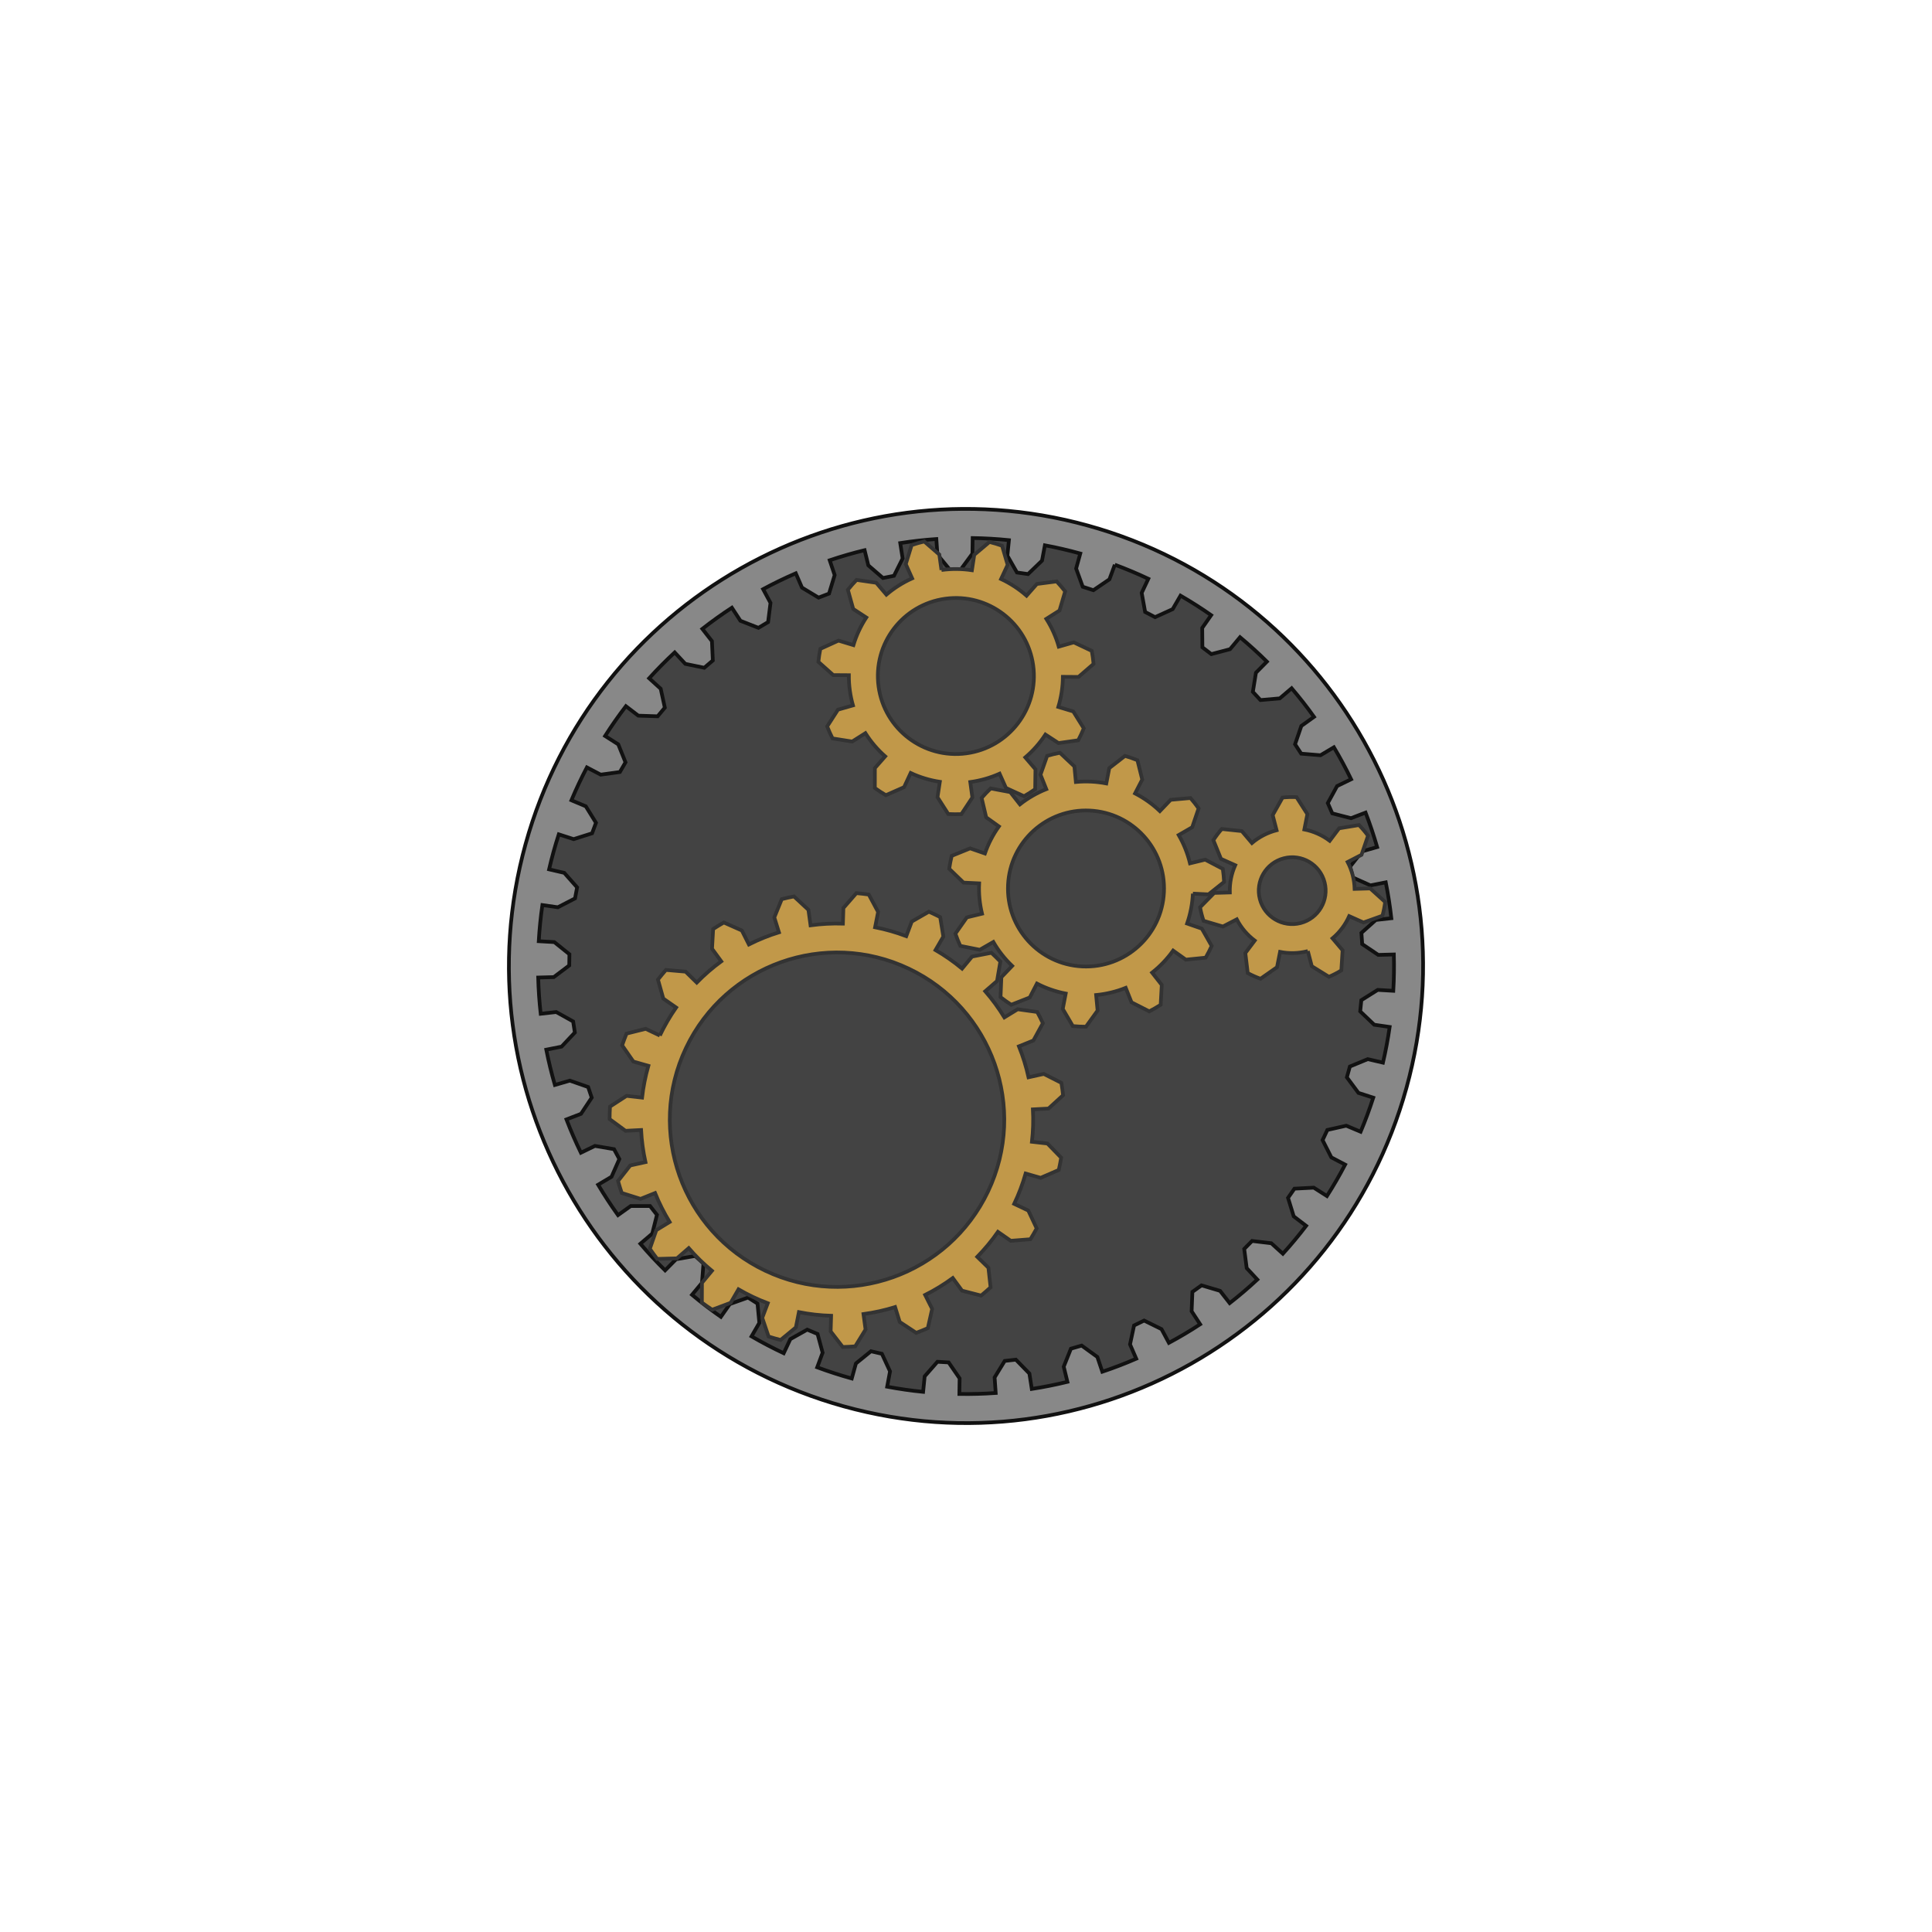<?xml version="1.0" encoding="utf-8"?>
<!-- Generator: Adobe Illustrator 16.2.1, SVG Export Plug-In . SVG Version: 6.00 Build 0)  -->
<!DOCTYPE svg PUBLIC "-//W3C//DTD SVG 1.1//EN" "http://www.w3.org/Graphics/SVG/1.1/DTD/svg11.dtd">
<svg version="1.1" id="Layer_1" xmlns="http://www.w3.org/2000/svg" xmlns:xlink="http://www.w3.org/1999/xlink" x="0px" y="0px"
	 width="260px" height="260px" viewBox="0 0 260 260" enable-background="new 0 0 260 260" xml:space="preserve">
<g>
	<g>
		<g>
			<circle fill="#434343" cx="130" cy="130" r="58.5"/>
		</g>
		<g transform="translate(0,0)">
			<path fill="#888888" stroke="#111111" stroke-width="0.5" stroke-miterlimit="10" d="M150.029,75.995
				c1.529,0.567,3.033,1.199,4.508,1.894l-0.895,1.9l0.464,2.563c0.45,0.227,0.896,0.461,1.339,0.701l2.371-1.079l1.053-1.817
				c1.41,0.817,2.786,1.694,4.123,2.628l-1.203,1.721l0.023,2.604c0.404,0.3,0.805,0.606,1.201,0.917l2.52-0.662l1.344-1.613
				c1.252,1.044,2.461,2.141,3.619,3.287l-1.477,1.494l-0.416,2.571c0.348,0.364,0.691,0.733,1.028,1.107l2.595-0.227l1.598-1.363
				c1.059,1.241,2.063,2.525,3.012,3.852l-1.707,1.222l-0.846,2.463c0.281,0.418,0.558,0.84,0.827,1.265l2.596,0.215l1.806-1.073
				c0.832,1.401,1.605,2.837,2.317,4.305l-1.89,0.916l-1.25,2.285c0.207,0.459,0.408,0.922,0.602,1.387l2.521,0.65l1.961-0.752
				c0.584,1.522,1.104,3.068,1.557,4.635l-2.017,0.583l-1.618,2.042c0.127,0.488,0.246,0.977,0.358,1.468l2.376,1.067l2.059-0.411
				c0.319,1.599,0.57,3.211,0.752,4.831l-2.087,0.234l-1.939,1.739c0.042,0.502,0.077,1.004,0.104,1.507l2.162,1.454l2.099-0.057
				c0.044,1.63,0.019,3.262-0.075,4.889l-2.098-0.121l-2.205,1.385c-0.043,0.502-0.094,1.004-0.151,1.504l1.885,1.798l2.079,0.3
				c-0.232,1.613-0.533,3.217-0.902,4.805l-2.045-0.475l-2.408,0.994c-0.127,0.486-0.262,0.973-0.403,1.456l1.554,2.091l1.998,0.646
				c-0.502,1.552-1.068,3.081-1.7,4.584l-1.937-0.813l-2.541,0.572c-0.208,0.459-0.422,0.914-0.644,1.367l1.179,2.323l1.859,0.975
				c-0.756,1.444-1.574,2.855-2.45,4.23l-1.771-1.128l-2.602,0.134c-0.283,0.417-0.571,0.829-0.865,1.239l0.768,2.488l1.67,1.274
				c-0.99,1.296-2.035,2.549-3.131,3.756l-1.555-1.411l-2.586-0.309c-0.35,0.363-0.703,0.723-1.062,1.075l0.336,2.583l1.43,1.539
				c-1.194,1.109-2.436,2.168-3.72,3.172l-1.294-1.654l-2.497-0.74c-0.405,0.3-0.815,0.593-1.229,0.881l-0.104,2.602l1.148,1.758
				c-1.365,0.893-2.768,1.727-4.203,2.499l-0.995-1.849l-2.337-1.152c-0.449,0.227-0.902,0.446-1.359,0.66l-0.543,2.547l0.836,1.927
				c-1.496,0.648-3.02,1.233-4.564,1.753l-0.67-1.991l-2.107-1.529c-0.482,0.146-0.966,0.286-1.451,0.42l-0.967,2.419l0.498,2.04
				c-1.584,0.386-3.184,0.705-4.795,0.956l-0.322-2.075l-1.819-1.864c-0.5,0.063-1.001,0.119-1.502,0.169l-1.36,2.221l0.146,2.095
				c-1.627,0.113-3.257,0.157-4.888,0.133l0.033-2.101l-1.478-2.145c-0.503-0.022-1.006-0.052-1.509-0.087l-1.716,1.959l-0.21,2.089
				c-1.623-0.163-3.237-0.396-4.839-0.696l0.387-2.064l-1.094-2.363c-0.492-0.106-0.983-0.221-1.472-0.341l-2.023,1.641
				l-0.561,2.024c-1.571-0.436-3.123-0.938-4.652-1.504l0.73-1.97l-0.679-2.515c-0.467-0.188-0.932-0.383-1.393-0.585l-2.271,1.275
				l-0.895,1.899c-1.475-0.693-2.92-1.451-4.331-2.268l1.052-1.817l-0.244-2.593c-0.429-0.266-0.854-0.536-1.274-0.812l-2.454,0.873
				l-1.203,1.721c-1.336-0.934-2.633-1.924-3.885-2.967l1.344-1.613l0.197-2.598c-0.377-0.333-0.75-0.672-1.119-1.016l-2.566,0.445
				l-1.477,1.494c-1.16-1.146-2.27-2.342-3.328-3.582l1.598-1.363l0.633-2.525c-0.316-0.393-0.626-0.79-0.931-1.191l-2.604,0.006
				l-1.708,1.223c-0.949-1.326-1.841-2.691-2.675-4.093l1.805-1.073l1.051-2.383c-0.245-0.439-0.484-0.884-0.716-1.33l-2.568-0.435
				l-1.89,0.916c-0.711-1.468-1.36-2.964-1.944-4.485l1.96-0.753l1.439-2.171c-0.167-0.476-0.328-0.953-0.481-1.434l-2.458-0.861
				l-2.017,0.584c-0.453-1.566-0.839-3.151-1.158-4.75l2.06-0.411l1.785-1.896c-0.084-0.497-0.162-0.995-0.232-1.493l-2.277-1.266
				l-2.087,0.234c-0.182-1.62-0.295-3.247-0.339-4.877l2.099-0.057l2.08-1.568c0-0.503,0.008-1.007,0.023-1.511l-2.03-1.631
				l-2.097-0.122c0.095-1.628,0.258-3.251,0.49-4.865l2.079,0.299l2.315-1.194c0.086-0.497,0.179-0.992,0.279-1.485l-1.726-1.951
				l-2.045-0.474c0.368-1.589,0.804-3.161,1.305-4.712l1.998,0.646l2.483-0.785c0.168-0.475,0.344-0.947,0.526-1.417l-1.371-2.215
				l-1.936-0.813c0.631-1.503,1.326-2.979,2.083-4.424l1.86,0.975l2.581-0.354c0.246-0.44,0.499-0.875,0.757-1.308l-0.977-2.415
				l-1.771-1.128c0.876-1.375,1.811-2.712,2.8-4.008l1.669,1.275l2.603,0.087c0.317-0.392,0.64-0.779,0.968-1.161l-0.555-2.545
				l-1.555-1.412c1.096-1.207,2.243-2.367,3.438-3.477l1.429,1.539l2.551,0.525c0.378-0.332,0.762-0.659,1.15-0.98l-0.117-2.602
				l-1.294-1.654c1.285-1.004,2.611-1.954,3.976-2.846l1.149,1.758l2.425,0.949c0.43-0.264,0.863-0.521,1.299-0.772l0.325-2.584
				l-0.996-1.849c1.436-0.773,2.904-1.484,4.399-2.133l0.835,1.927l2.23,1.345c0.468-0.187,0.938-0.368,1.411-0.542l0.757-2.492
				l-0.669-1.991c1.546-0.52,3.113-0.973,4.697-1.359l0.498,2.04l1.971,1.703c0.493-0.105,0.987-0.204,1.482-0.295l1.167-2.329
				l-0.323-2.075c1.611-0.25,3.232-0.433,4.858-0.545l0.146,2.095l1.655,2.011c0.503-0.021,1.007-0.034,1.511-0.041l1.543-2.098
				l0.033-2.1c1.631,0.025,3.259,0.12,4.881,0.284l-0.211,2.089l1.291,2.262c0.5,0.064,0.998,0.136,1.496,0.215l1.877-1.807
				l0.387-2.064c1.602,0.3,3.191,0.669,4.763,1.104l-0.561,2.024l0.89,2.448c0.481,0.148,0.961,0.303,1.438,0.465l2.155-1.463
				L150.029,75.995 M146.419,70.732c-32.732-9.068-66.619,10.116-75.687,42.849c-9.068,32.732,10.116,66.618,42.849,75.687
				c32.732,9.068,66.618-10.115,75.687-42.849C198.336,113.687,179.152,79.8,146.419,70.732z"/>
		</g>
		<g transform="translate(22,-60)rotate(3,22,-60)">
			<path fill="#C19849" stroke="#333333" stroke-width="0.5" stroke-miterlimit="10" d="M150.948,173.833
				c0.005,1.373-0.185,2.74-0.566,4.06l2.018,0.583l1.445,2.258c-0.217,0.549-0.46,1.088-0.728,1.614l-2.65,0.409l-1.771-1.128
				c-0.738,1.158-1.637,2.205-2.67,3.109l1.382,1.582L147.403,189c-0.48,0.345-0.975,0.666-1.485,0.963l-2.451-1.088l-0.88-1.906
				c-1.247,0.576-2.57,0.97-3.928,1.172l0.308,2.077l-1.453,2.253c-0.59,0.031-1.181,0.034-1.77,0.009l-1.474-2.24l0.29-2.081
				c-1.359-0.189-2.686-0.573-3.937-1.137l-0.865,1.914l-2.44,1.11c-0.512-0.293-1.011-0.61-1.493-0.951l-0.028-2.681l1.369-1.593
				c-1.041-0.895-1.951-1.934-2.697-3.086l-1.762,1.143l-2.653-0.386c-0.273-0.524-0.521-1.06-0.742-1.607l1.426-2.271l2.013-0.6
				c-0.394-1.316-0.596-2.681-0.602-4.055l-2.1,0.009l-2.024-1.759c0.053-0.588,0.135-1.173,0.244-1.753l2.427-1.139l2.018,0.583
				c0.381-1.32,0.948-2.578,1.687-3.736l-1.771-1.128l-0.751-2.574c0.363-0.465,0.747-0.913,1.153-1.343l2.658,0.354l1.381,1.581
				c1.034-0.904,2.192-1.655,3.439-2.231l-0.88-1.906l0.759-2.572c0.557-0.195,1.123-0.364,1.697-0.506l2.045,1.735l0.307,2.077
				c1.359-0.201,2.738-0.207,4.098-0.018l0.29-2.08l2.029-1.752c0.574,0.137,1.142,0.301,1.7,0.491l0.783,2.565l-0.864,1.914
				c1.251,0.565,2.416,1.306,3.457,2.201l1.369-1.593l2.655-0.377c0.41,0.425,0.799,0.87,1.165,1.332l-0.729,2.581l-1.761,1.143
				c0.747,1.152,1.326,2.405,1.719,3.721l2.012-0.601l2.437,1.118c0.114,0.579,0.202,1.163,0.26,1.751l-2.007,1.776L150.948,173.833
				 M147.047,173.85c-0.024-5.799-4.746-10.479-10.546-10.454c-5.798,0.025-10.479,4.747-10.454,10.545
				c0.025,5.799,4.747,10.48,10.546,10.454C142.392,184.37,147.073,179.649,147.047,173.85z"/>
		</g>
		<g transform="translate(0,90)">
			<path fill="#C19849" stroke="#333333" stroke-width="0.5" stroke-miterlimit="10" d="M88.798,49.357
				c0.625-1.316,1.357-2.577,2.189-3.771l-1.723-1.201l-0.721-2.557c0.347-0.443,0.705-0.876,1.075-1.299l2.647,0.23l1.501,1.468
				c1.018-1.041,2.12-1.996,3.295-2.855l-1.24-1.695l0.149-2.652c0.471-0.307,0.951-0.6,1.439-0.88l2.428,1.077l0.944,1.876
				c1.301-0.654,2.653-1.2,4.043-1.631l-0.622-2.006l1.002-2.46c0.545-0.137,1.094-0.258,1.646-0.365l1.947,1.808l0.283,2.081
				c1.442-0.196,2.899-0.273,4.354-0.229l0.063-2.099l1.747-2.002c0.56,0.048,1.119,0.111,1.675,0.189l1.255,2.342l-0.408,2.06
				c1.428,0.283,2.831,0.683,4.193,1.197l0.741-1.965l2.302-1.326c0.515,0.227,1.022,0.468,1.523,0.724l0.427,2.622l-1.055,1.816
				c1.259,0.731,2.456,1.565,3.577,2.494l1.34-1.618l2.607-0.507c0.412,0.382,0.814,0.775,1.205,1.179l-0.447,2.619l-1.588,1.375
				c0.954,1.101,1.814,2.277,2.574,3.52l1.791-1.095l2.632,0.367c0.267,0.495,0.519,0.997,0.758,1.507l-1.274,2.331l-1.947,0.785
				c0.545,1.351,0.977,2.743,1.291,4.165l2.051-0.454l2.369,1.202c0.092,0.555,0.167,1.111,0.228,1.67l-1.962,1.792l-2.098,0.11
				c0.077,1.453,0.033,2.911-0.131,4.357l2.087,0.236l1.851,1.906c-0.094,0.555-0.203,1.106-0.327,1.654l-2.438,1.058l-2.019-0.577
				c-0.4,1.4-0.915,2.766-1.539,4.08l1.896,0.9l1.131,2.404c-0.268,0.494-0.551,0.98-0.846,1.458l-2.648,0.209l-1.723-1.201
				c-0.834,1.194-1.764,2.317-2.781,3.358l1.502,1.469l0.29,2.641c-0.415,0.38-0.84,0.748-1.274,1.104l-2.573-0.663l-1.239-1.695
				c-1.175,0.859-2.419,1.62-3.72,2.274l0.943,1.876l-0.583,2.592c-0.516,0.225-1.037,0.436-1.564,0.631l-2.218-1.463l-0.622-2.006
				c-1.391,0.432-2.814,0.747-4.257,0.943l0.283,2.081l-1.393,2.263c-0.561,0.045-1.122,0.074-1.684,0.088l-1.624-2.104l0.063-2.099
				c-1.456-0.044-2.904-0.208-4.333-0.49l-0.408,2.06l-2.053,1.688c-0.544-0.14-1.085-0.294-1.621-0.463l-0.853-2.517l0.741-1.965
				c-1.362-0.514-2.68-1.14-3.938-1.87l-1.055,1.815l-2.489,0.93c-0.47-0.309-0.931-0.63-1.383-0.964l0.011-2.657l1.339-1.618
				c-1.121-0.928-2.164-1.947-3.118-3.048l-1.587,1.375l-2.656,0.071c-0.344-0.445-0.676-0.898-0.995-1.361l0.873-2.51l1.792-1.095
				c-0.759-1.242-1.415-2.546-1.959-3.896l-1.948,0.785l-2.535-0.795c-0.182-0.532-0.348-1.069-0.5-1.611l1.64-2.09l2.05-0.453
				c-0.314-1.422-0.511-2.867-0.588-4.32l-2.097,0.109l-2.139-1.574c0.001-0.562,0.018-1.125,0.051-1.686l2.23-1.445l2.086,0.236
				c0.164-1.446,0.447-2.877,0.847-4.276l-2.019-0.577l-1.512-2.184c0.184-0.531,0.382-1.059,0.595-1.578l2.578-0.643L88.798,49.357
				 M92.321,51.029c-5.332,11.225-0.554,24.646,10.671,29.979c11.225,5.33,24.646,0.553,29.977-10.672
				c5.332-11.225,0.554-24.646-10.671-29.977C111.073,35.028,97.652,39.805,92.321,51.029z"/>
		</g>
		<g transform="translate(-83.562,-99.586)rotate(2,-83.562,-99.586)">
			<path fill="#C19849" stroke="#333333" stroke-width="0.5" stroke-miterlimit="10" d="M219.709,165.872
				c1.353-0.233,2.733-0.27,4.096-0.112l0.243-2.086l1.988-1.799c0.577,0.123,1.149,0.274,1.711,0.452l0.84,2.546l-0.82,1.933
				c1.266,0.536,2.445,1.25,3.508,2.121l1.331-1.624l2.646-0.438c0.419,0.416,0.817,0.851,1.195,1.305l-0.67,2.597l-1.734,1.183
				c0.773,1.134,1.382,2.374,1.804,3.68l1.998-0.646l2.461,1.061c0.128,0.576,0.227,1.159,0.3,1.744l-1.967,1.823l-2.099,0.058
				c0.037,1.373-0.122,2.744-0.472,4.071l2.031,0.536l1.496,2.224c-0.203,0.554-0.435,1.098-0.691,1.63l-2.64,0.47l-1.798-1.086
				c-0.709,1.175-1.585,2.243-2.598,3.17l1.418,1.549l0.057,2.68c-0.471,0.356-0.96,0.689-1.462,0.997l-2.475-1.031l-0.925-1.886
				c-1.233,0.604-2.546,1.029-3.9,1.262l0.356,2.07l-1.401,2.286c-0.589,0.044-1.179,0.06-1.769,0.048l-1.524-2.206l0.242-2.086
				c-1.364-0.158-2.699-0.511-3.963-1.047l-0.82,1.934l-2.415,1.166c-0.519-0.281-1.025-0.587-1.515-0.915l-0.089-2.68l1.331-1.624
				c-1.062-0.87-1.994-1.889-2.768-3.023l-1.735,1.183l-2.661-0.325c-0.285-0.517-0.545-1.048-0.779-1.59l1.373-2.303l1.998-0.647
				c-0.423-1.306-0.656-2.667-0.694-4.039l-2.099,0.058l-2.063-1.712c0.04-0.589,0.108-1.176,0.203-1.758l2.401-1.195l2.03,0.536
				c0.351-1.328,0.89-2.599,1.6-3.773l-1.797-1.087l-0.81-2.556c0.352-0.474,0.726-0.931,1.122-1.369l2.666,0.293l1.418,1.549
				c1.013-0.927,2.153-1.705,3.386-2.309l-0.924-1.886l0.7-2.588c0.553-0.208,1.114-0.39,1.684-0.545l2.084,1.687L219.709,165.872
				 M220.369,169.715c-5.715,0.982-9.553,6.411-8.57,12.126c0.982,5.715,6.411,9.552,12.126,8.57
				c5.715-0.982,9.553-6.411,8.57-12.126C231.514,172.57,226.084,168.733,220.369,169.715z"/>
		</g>
		<g transform="translate(86.036,-122.873)rotate(-2,86.036,-122.873)">
			<path fill="#C19849" stroke="#333333" stroke-width="0.5" stroke-miterlimit="10" d="M76.921,250.778
				c-1.232,0.273-2.51,0.265-3.739-0.024l-0.48,2.045l-2.276,1.478c-0.584-0.233-1.149-0.509-1.692-0.827l-0.23-2.704l1.32-1.634
				c-0.982-0.793-1.771-1.797-2.312-2.938l-1.898,0.899l-2.575-0.858c-0.181-0.601-0.317-1.216-0.407-1.838l1.971-1.866l2.099,0.013
				c0.008-1.262,0.3-2.506,0.855-3.639l-1.887-0.923l-0.934-2.548c0.357-0.517,0.752-1.007,1.184-1.465l2.687,0.378l1.3,1.65
				c0.991-0.78,2.145-1.328,3.378-1.601l-0.455-2.05l1.409-2.319c0.628-0.043,1.257-0.039,1.884,0.012l1.38,2.337l-0.48,2.045
				c1.229,0.288,2.376,0.85,3.358,1.643l1.32-1.634l2.692-0.344c0.425,0.463,0.814,0.958,1.165,1.48l-0.967,2.536l-1.897,0.899
				c0.54,1.14,0.817,2.388,0.81,3.65l2.099,0.013l1.948,1.89c-0.098,0.621-0.242,1.234-0.431,1.834l-2.585,0.825l-1.886-0.923
				c-0.555,1.134-1.357,2.128-2.349,2.908l1.299,1.65l-0.263,2.701c-0.546,0.311-1.115,0.581-1.701,0.806l-2.257-1.506
				L76.921,250.778 M76.077,246.97c2.426-0.538,3.958-2.941,3.419-5.367c-0.538-2.426-2.94-3.957-5.366-3.419
				c-2.427,0.538-3.958,2.941-3.42,5.367C71.247,245.977,73.65,247.508,76.077,246.97z"/>
		</g>
	</g>
</g>
</svg>
